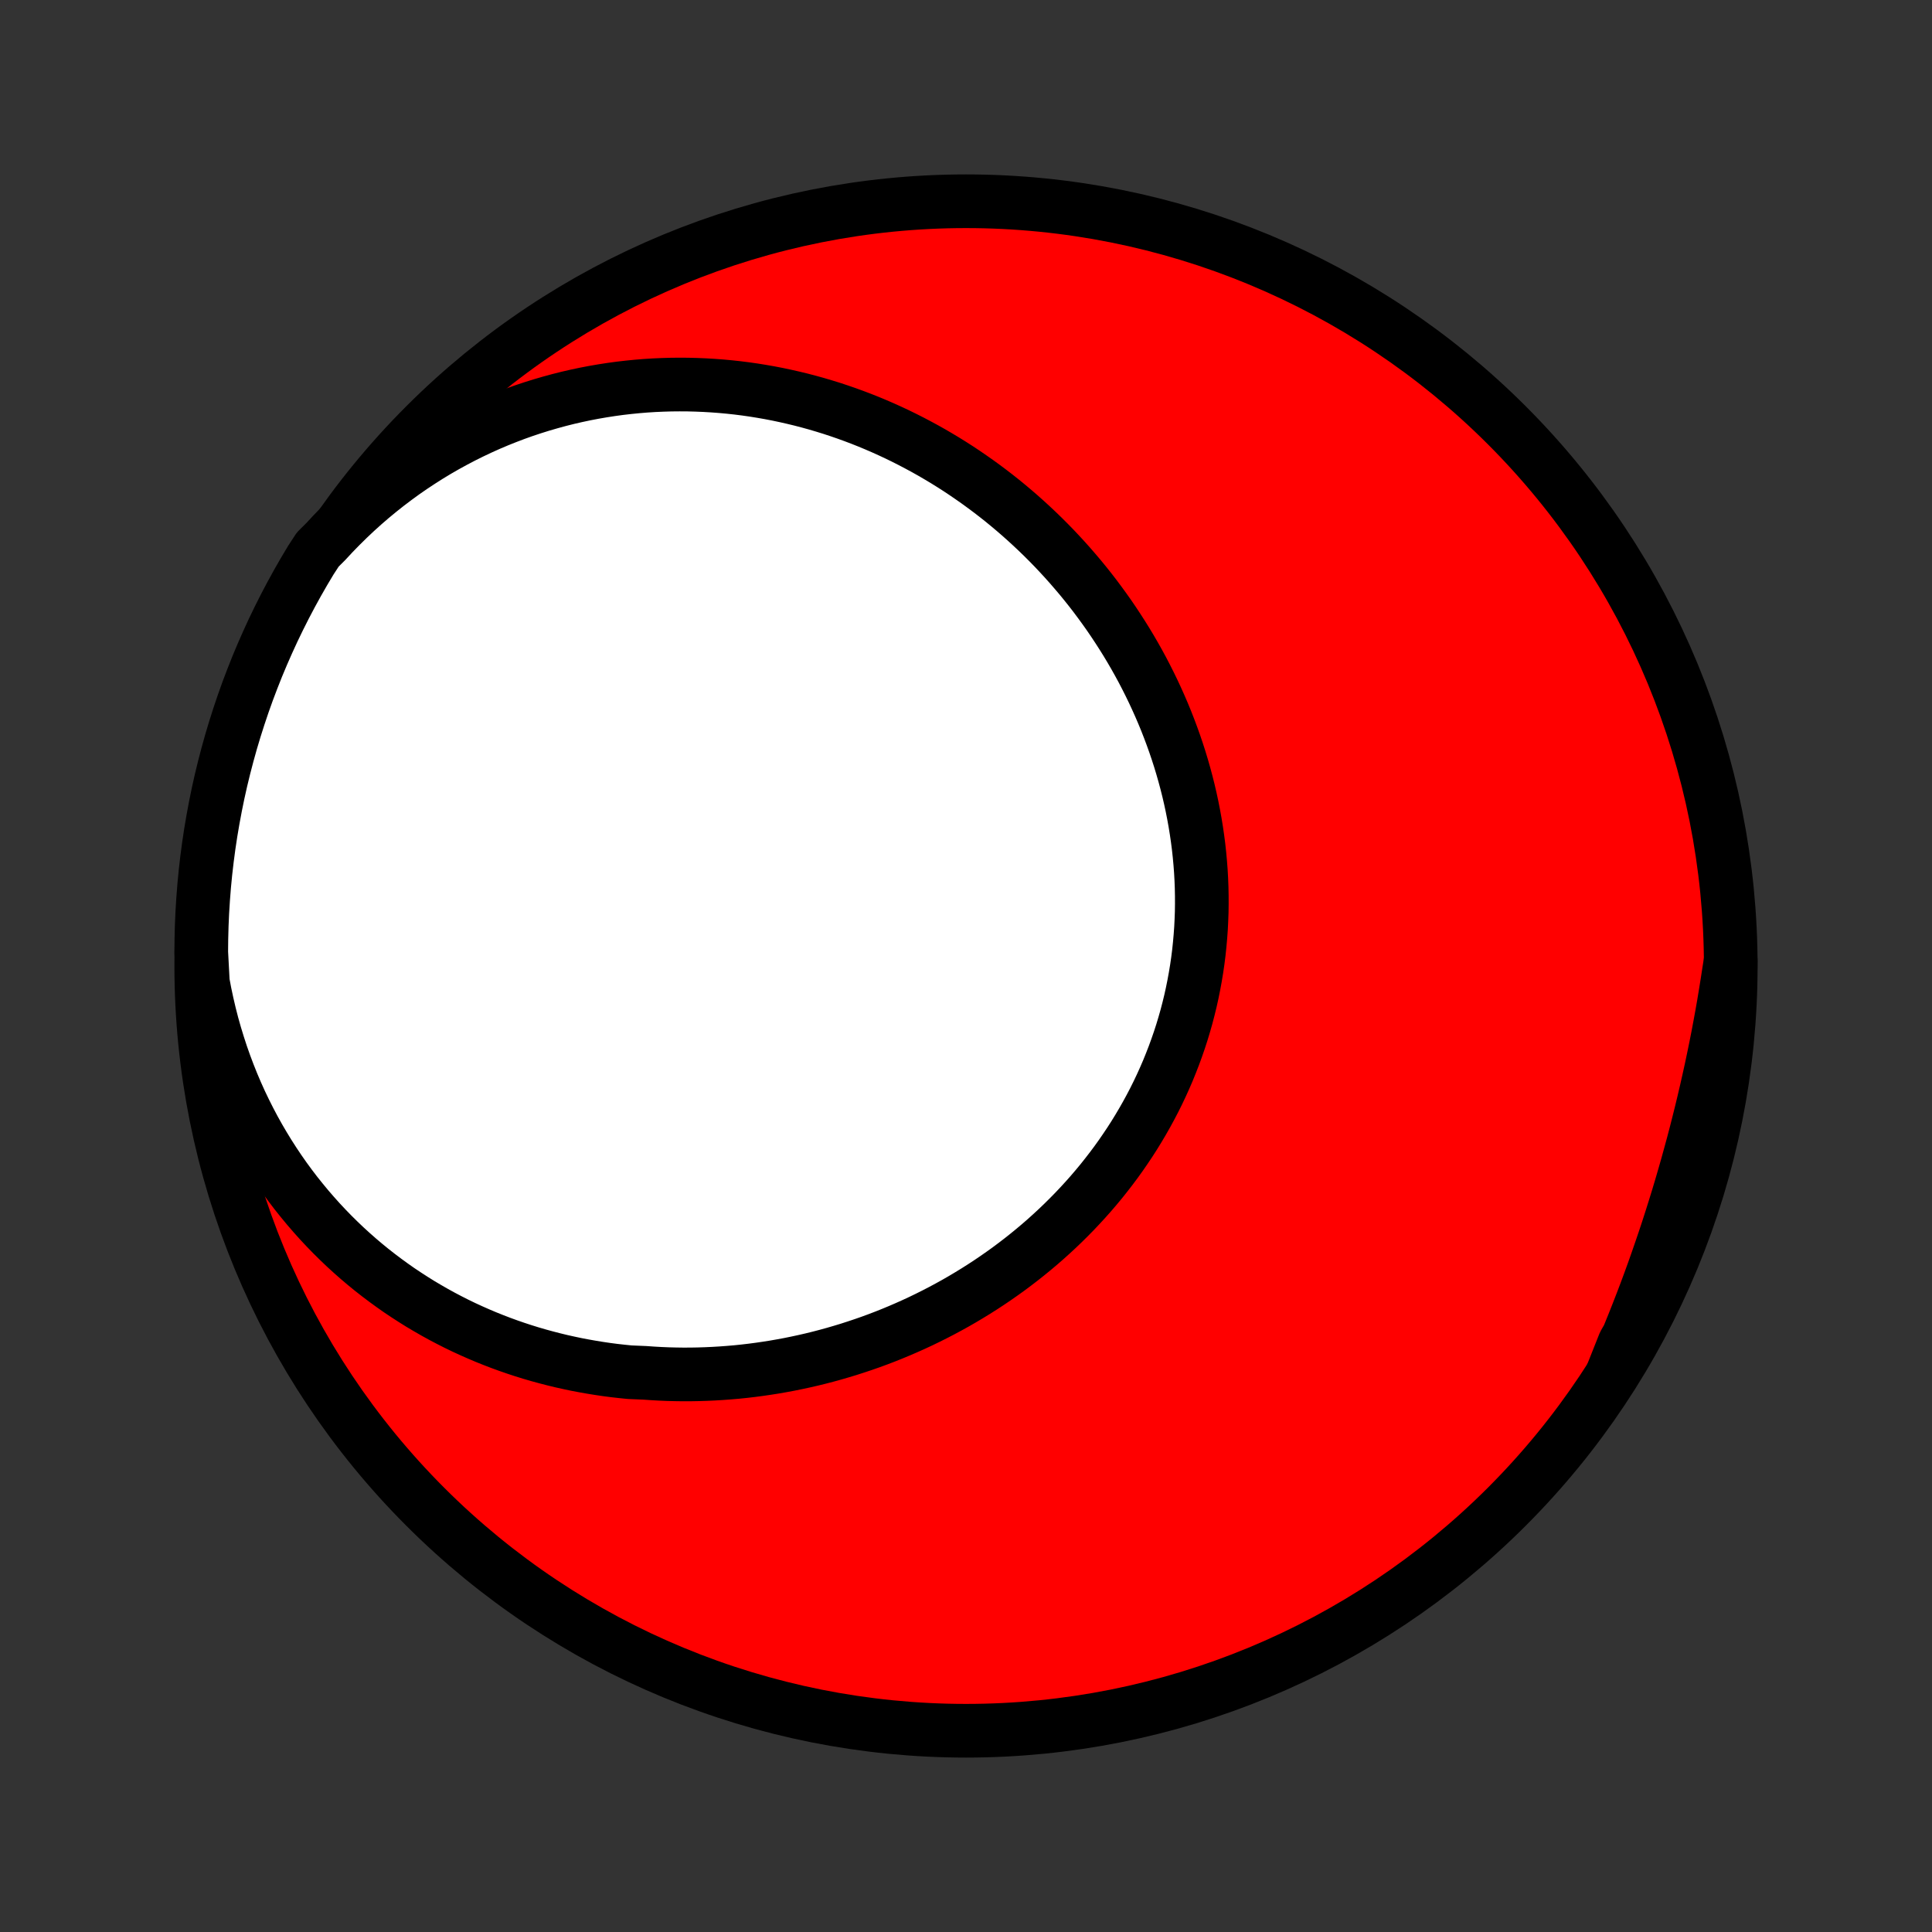 <?xml version="1.0" encoding="utf-8" standalone="no"?>
<!DOCTYPE svg PUBLIC "-//W3C//DTD SVG 1.1//EN"
  "http://www.w3.org/Graphics/SVG/1.1/DTD/svg11.dtd">
<!-- Created with matplotlib (http://matplotlib.org/) -->
<svg height="72pt" version="1.1" viewBox="0 0 72 72" width="72pt" xmlns="http://www.w3.org/2000/svg" xmlns:xlink="http://www.w3.org/1999/xlink">
 <rect x="0" y="0" width="72" height="72" fill="#333333" stroke="none"/>
 <defs>
  <style type="text/css">
*{stroke-linecap:butt;stroke-linejoin:round;}
  </style>
 </defs>
 <g id="figure_1">
  <g id="patch_1">
   <path d="
M0 72
L72 72
L72 0
L0 0
z
" style="fill:none;"/>
  </g>
  <g id="axes_1">
   <g id="PatchCollection_1">
    <defs>
     <path d="
M36 -7.5
C43.558 -7.5 50.808 -10.503 56.153 -15.848
C61.497 -21.192 64.5 -28.442 64.5 -36
C64.5 -43.558 61.497 -50.808 56.153 -56.153
C50.808 -61.497 43.558 -64.5 36 -64.5
C28.442 -64.5 21.192 -61.497 15.848 -56.153
C10.503 -50.808 7.5 -43.558 7.5 -36
C7.5 -28.442 10.503 -21.192 15.848 -15.848
C21.192 -10.503 28.442 -7.5 36 -7.5
z
" id="C0_0_a811fe30f3"/>
     <path d="
M7.56 -35.394
L7.635 -34.996
L7.719 -34.602
L7.81 -34.213
L7.909 -33.827
L8.016 -33.447
L8.131 -33.071
L8.252 -32.7
L8.381 -32.334
L8.517 -31.973
L8.659 -31.618
L8.808 -31.268
L8.963 -30.924
L9.125 -30.586
L9.292 -30.254
L9.465 -29.927
L9.644 -29.606
L9.828 -29.292
L10.017 -28.983
L10.211 -28.681
L10.41 -28.384
L10.613 -28.094
L10.821 -27.81
L11.033 -27.532
L11.25 -27.261
L11.47 -26.995
L11.694 -26.736
L11.921 -26.483
L12.152 -26.236
L12.386 -25.995
L12.623 -25.761
L12.863 -25.532
L13.106 -25.31
L13.352 -25.093
L13.6 -24.883
L13.851 -24.678
L14.104 -24.48
L14.36 -24.287
L14.617 -24.1
L14.876 -23.918
L15.138 -23.743
L15.401 -23.573
L15.665 -23.408
L15.932 -23.25
L16.2 -23.096
L16.469 -22.948
L16.739 -22.806
L17.011 -22.668
L17.284 -22.536
L17.558 -22.41
L17.834 -22.288
L18.11 -22.171
L18.387 -22.06
L18.665 -21.953
L18.943 -21.852
L19.223 -21.755
L19.503 -21.663
L19.783 -21.576
L20.064 -21.494
L20.346 -21.417
L20.628 -21.344
L20.911 -21.275
L21.194 -21.212
L21.477 -21.152
L21.761 -21.098
L22.045 -21.048
L22.329 -21.002
L22.613 -20.96
L22.898 -20.923
L23.183 -20.891
L23.467 -20.862
L24.037 -20.838
L24.322 -20.818
L24.606 -20.802
L24.891 -20.79
L25.176 -20.783
L25.46 -20.779
L25.744 -20.78
L26.029 -20.785
L26.313 -20.794
L26.596 -20.807
L26.88 -20.824
L27.163 -20.845
L27.446 -20.869
L27.728 -20.898
L28.01 -20.931
L28.292 -20.968
L28.573 -21.009
L28.854 -21.053
L29.134 -21.102
L29.414 -21.154
L29.693 -21.211
L29.972 -21.271
L30.25 -21.335
L30.527 -21.403
L30.803 -21.475
L31.079 -21.551
L31.354 -21.631
L31.628 -21.714
L31.901 -21.802
L32.173 -21.893
L32.445 -21.988
L32.715 -22.087
L32.984 -22.19
L33.252 -22.297
L33.519 -22.408
L33.785 -22.523
L34.049 -22.641
L34.312 -22.763
L34.574 -22.89
L34.834 -23.02
L35.093 -23.154
L35.35 -23.292
L35.605 -23.433
L35.859 -23.579
L36.111 -23.729
L36.361 -23.882
L36.609 -24.039
L36.855 -24.2
L37.099 -24.365
L37.341 -24.534
L37.581 -24.706
L37.818 -24.883
L38.053 -25.063
L38.285 -25.247
L38.515 -25.435
L38.742 -25.626
L38.967 -25.822
L39.188 -26.021
L39.407 -26.224
L39.622 -26.43
L39.834 -26.64
L40.044 -26.854
L40.249 -27.071
L40.452 -27.292
L40.651 -27.516
L40.846 -27.744
L41.038 -27.975
L41.225 -28.21
L41.409 -28.448
L41.589 -28.689
L41.765 -28.934
L41.936 -29.182
L42.104 -29.433
L42.267 -29.687
L42.425 -29.944
L42.579 -30.204
L42.728 -30.466
L42.873 -30.732
L43.013 -31
L43.148 -31.271
L43.278 -31.545
L43.403 -31.821
L43.523 -32.099
L43.637 -32.38
L43.747 -32.663
L43.851 -32.948
L43.95 -33.234
L44.044 -33.523
L44.132 -33.814
L44.215 -34.106
L44.292 -34.401
L44.364 -34.696
L44.43 -34.993
L44.49 -35.291
L44.545 -35.59
L44.595 -35.891
L44.639 -36.192
L44.677 -36.494
L44.709 -36.797
L44.736 -37.101
L44.758 -37.405
L44.773 -37.709
L44.784 -38.014
L44.788 -38.319
L44.787 -38.623
L44.781 -38.928
L44.769 -39.233
L44.752 -39.537
L44.729 -39.841
L44.701 -40.145
L44.668 -40.448
L44.629 -40.75
L44.585 -41.051
L44.536 -41.352
L44.482 -41.651
L44.423 -41.95
L44.359 -42.247
L44.29 -42.543
L44.216 -42.837
L44.137 -43.131
L44.054 -43.422
L43.966 -43.712
L43.873 -44.001
L43.776 -44.287
L43.674 -44.572
L43.568 -44.855
L43.458 -45.136
L43.343 -45.415
L43.224 -45.692
L43.101 -45.966
L42.974 -46.239
L42.843 -46.509
L42.708 -46.777
L42.57 -47.042
L42.427 -47.305
L42.281 -47.565
L42.131 -47.823
L41.977 -48.079
L41.82 -48.331
L41.659 -48.581
L41.495 -48.829
L41.328 -49.074
L41.157 -49.315
L40.983 -49.554
L40.806 -49.791
L40.626 -50.024
L40.442 -50.255
L40.256 -50.482
L40.066 -50.706
L39.874 -50.928
L39.678 -51.147
L39.48 -51.362
L39.279 -51.575
L39.075 -51.784
L38.869 -51.99
L38.659 -52.193
L38.447 -52.393
L38.233 -52.589
L38.016 -52.783
L37.796 -52.973
L37.574 -53.16
L37.349 -53.344
L37.122 -53.524
L36.892 -53.701
L36.66 -53.874
L36.425 -54.045
L36.188 -54.211
L35.949 -54.375
L35.708 -54.535
L35.464 -54.691
L35.218 -54.844
L34.969 -54.993
L34.719 -55.139
L34.466 -55.281
L34.211 -55.419
L33.954 -55.554
L33.695 -55.685
L33.433 -55.813
L33.17 -55.936
L32.904 -56.056
L32.636 -56.172
L32.367 -56.284
L32.095 -56.392
L31.821 -56.496
L31.545 -56.596
L31.267 -56.692
L30.988 -56.784
L30.706 -56.871
L30.422 -56.955
L30.136 -57.034
L29.849 -57.109
L29.559 -57.179
L29.268 -57.245
L28.975 -57.307
L28.68 -57.364
L28.383 -57.416
L28.085 -57.464
L27.785 -57.507
L27.483 -57.545
L27.179 -57.578
L26.874 -57.606
L26.567 -57.629
L26.259 -57.647
L25.949 -57.66
L25.638 -57.668
L25.325 -57.67
L25.011 -57.667
L24.696 -57.658
L24.379 -57.644
L24.061 -57.624
L23.742 -57.598
L23.422 -57.566
L23.101 -57.529
L22.779 -57.485
L22.456 -57.435
L22.132 -57.379
L21.808 -57.317
L21.483 -57.248
L21.157 -57.173
L20.832 -57.091
L20.506 -57.002
L20.179 -56.907
L19.853 -56.805
L19.526 -56.696
L19.2 -56.58
L18.875 -56.456
L18.549 -56.326
L18.224 -56.188
L17.901 -56.043
L17.578 -55.89
L17.256 -55.73
L16.935 -55.562
L16.616 -55.387
L16.298 -55.204
L15.982 -55.013
L15.669 -54.814
L15.357 -54.608
L15.048 -54.394
L14.742 -54.171
L14.438 -53.941
L14.138 -53.703
L13.841 -53.458
L13.547 -53.204
L13.258 -52.943
L12.972 -52.673
L12.691 -52.396
L12.414 -52.112
L12.142 -51.819
L11.842 -51.52
L11.582 -51.121
L11.329 -50.697
L11.084 -50.269
L10.846 -49.836
L10.616 -49.399
L10.394 -48.958
L10.179 -48.513
L9.973 -48.064
L9.774 -47.612
L9.583 -47.156
L9.401 -46.696
L9.226 -46.234
L9.06 -45.768
L8.902 -45.299
L8.752 -44.828
L8.61 -44.353
L8.477 -43.876
L8.352 -43.397
L8.235 -42.916
L8.127 -42.432
L8.028 -41.947
L7.937 -41.459
L7.854 -40.97
L7.78 -40.48
L7.715 -39.988
L7.658 -39.495
L7.61 -39.001
L7.571 -38.505
L7.54 -38.01
L7.518 -37.513
L7.505 -37.016
L7.5 -36.519
z
" id="C0_1_7f866f63ff"/>
     <path d="
M60.09 -20.81
L60.255 -21.183
L60.417 -21.558
L60.576 -21.935
L60.733 -22.313
L60.887 -22.693
L61.038 -23.075
L61.187 -23.458
L61.333 -23.842
L61.476 -24.228
L61.617 -24.616
L61.754 -25.004
L61.889 -25.394
L62.022 -25.785
L62.152 -26.177
L62.279 -26.571
L62.403 -26.965
L62.525 -27.36
L62.644 -27.757
L62.76 -28.154
L62.874 -28.552
L62.984 -28.951
L63.093 -29.35
L63.198 -29.75
L63.3 -30.151
L63.4 -30.552
L63.497 -30.954
L63.591 -31.357
L63.682 -31.759
L63.771 -32.163
L63.856 -32.566
L63.939 -32.97
L64.019 -33.374
L64.095 -33.778
L64.169 -34.182
L64.24 -34.586
L64.307 -34.991
L64.372 -35.395
L64.434 -35.799
L64.499 -36.204
L64.489 -35.706
L64.471 -35.209
L64.444 -34.712
L64.409 -34.215
L64.364 -33.719
L64.312 -33.224
L64.25 -32.729
L64.18 -32.235
L64.102 -31.743
L64.014 -31.252
L63.919 -30.762
L63.815 -30.274
L63.702 -29.788
L63.581 -29.303
L63.451 -28.821
L63.314 -28.34
L63.167 -27.863
L63.013 -27.387
L62.85 -26.914
L62.679 -26.444
L62.5 -25.977
L62.313 -25.513
L62.118 -25.052
L61.915 -24.594
L61.704 -24.14
L61.486 -23.69
L61.259 -23.243
L61.025 -22.8
L60.783 -22.361
L60.534 -21.927
z
" id="C0_2_64ee868814"/>
    </defs>
    <g clip-path="url(#p1bffca34e9)">
     <use style="fill:#ff0000;stroke:#000000;stroke-width:2.0;" x="0.0" xlink:href="#C0_0_a811fe30f3" y="72.0"/>
    </g>
    <g clip-path="url(#p1bffca34e9)">
     <use style="fill:#ffffff;stroke:#000000;stroke-width:2.0;" x="0.0" xlink:href="#C0_1_7f866f63ff" y="72.0"/>
    </g>
    <g clip-path="url(#p1bffca34e9)">
     <use style="fill:#ffffff;stroke:#000000;stroke-width:2.0;" x="0.0" xlink:href="#C0_2_64ee868814" y="72.0"/>
    </g>
   </g>
  </g>
 </g>
 <defs>
  <clipPath id="p1bffca34e9">
   <rect height="72.0" width="72.0" x="0.0" y="0.0"/>
  </clipPath>
 </defs>
</svg>
